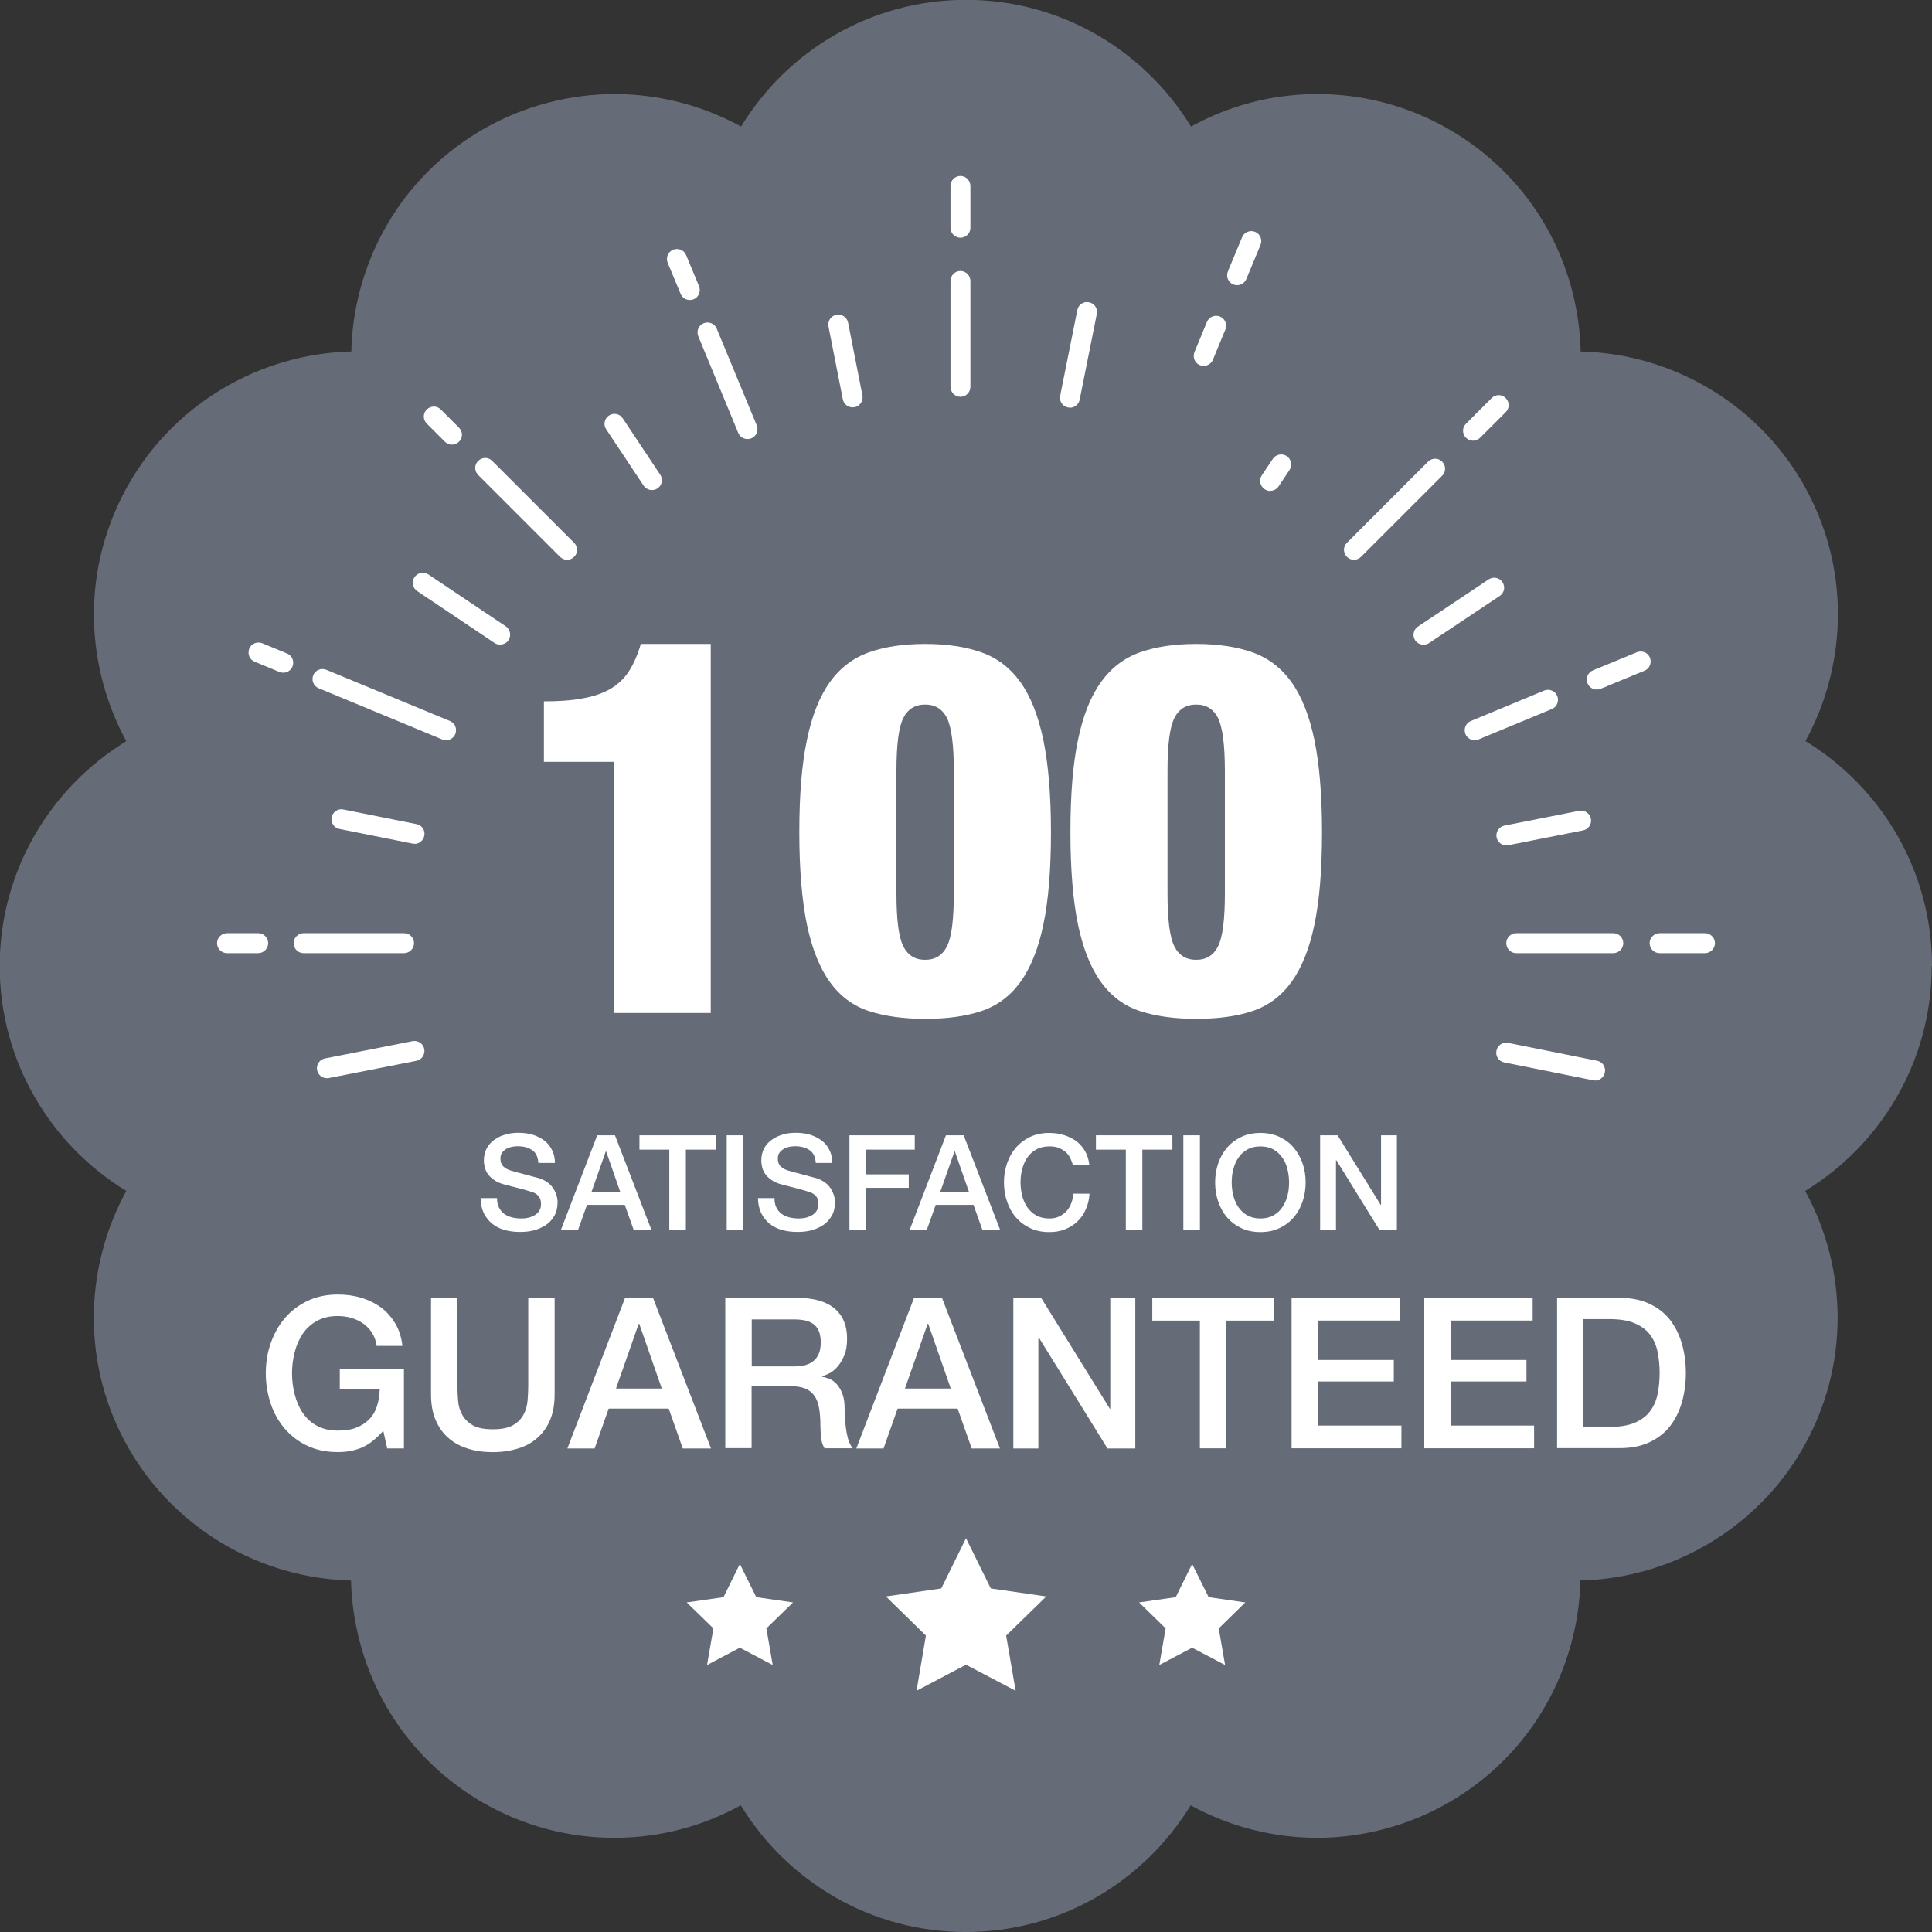 <svg width="40" height="40" viewBox="0 0 40 40" fill="none" xmlns="http://www.w3.org/2000/svg">
<rect x="0" y="0" width="40" height="40" fill="#333333" stroke="none"/>
<g clip-path="url(#clip0_1_980)">
<path d="M40 20C40 18.029 38.951 16.301 37.38 15.343C38.263 13.729 38.308 11.704 37.323 10C36.374 8.357 34.621 7.323 32.726 7.277C32.717 6.846 32.653 6.416 32.541 5.988C32.165 4.581 31.262 3.408 30 2.677C29.172 2.198 28.233 1.947 27.28 1.947C26.328 1.947 25.449 2.186 24.658 2.62C23.699 1.049 21.971 -0.003 20 -0.003C18.029 -0.003 16.301 1.049 15.343 2.62C14.552 2.186 13.651 1.947 12.72 1.947C11.789 1.947 10.828 2.198 10 2.677C8.739 3.405 7.838 4.581 7.459 5.988C7.344 6.413 7.283 6.846 7.274 7.277C5.379 7.323 3.627 8.357 2.678 10C1.95 11.261 1.756 12.729 2.132 14.136C2.247 14.563 2.408 14.967 2.614 15.346C1.046 16.304 -0.006 18.032 -0.006 20C-0.006 21.968 1.043 23.699 2.614 24.657C1.732 26.273 1.686 28.296 2.672 30C3.621 31.643 5.373 32.677 7.268 32.723C7.277 33.153 7.341 33.584 7.453 34.008C7.829 35.415 8.733 36.589 9.994 37.319C10.822 37.799 11.762 38.05 12.714 38.05C13.666 38.05 14.545 37.811 15.337 37.377C16.295 38.948 18.023 40 19.994 40C21.965 40 23.693 38.948 24.651 37.377C25.443 37.811 26.343 38.05 27.274 38.05C28.205 38.05 29.166 37.799 29.994 37.319C31.256 36.592 32.156 35.415 32.535 34.008C32.65 33.584 32.711 33.15 32.72 32.723C34.615 32.677 36.368 31.643 37.317 30C38.302 28.293 38.257 26.27 37.374 24.657C38.945 23.699 39.994 21.971 39.994 20H40Z" fill="#656C77"/>
<path d="M19.885 8.215C19.77 8.215 19.679 8.121 19.679 8.009V5.817C19.679 5.701 19.773 5.61 19.885 5.61C19.997 5.61 20.091 5.704 20.091 5.817V8.009C20.091 8.124 19.997 8.215 19.885 8.215Z" fill="white"/>
<path d="M19.885 4.922C19.77 4.922 19.679 4.828 19.679 4.716V3.849C19.679 3.734 19.773 3.643 19.885 3.643C19.997 3.643 20.091 3.737 20.091 3.849V4.716C20.091 4.831 19.997 4.922 19.885 4.922Z" fill="white"/>
<path d="M5.346 19.734H4.7C4.585 19.734 4.494 19.64 4.494 19.527C4.494 19.415 4.588 19.321 4.7 19.321H5.346C5.461 19.321 5.552 19.415 5.552 19.527C5.552 19.64 5.458 19.734 5.346 19.734Z" fill="white"/>
<path d="M8.365 19.734H6.285C6.17 19.734 6.079 19.64 6.079 19.527C6.079 19.415 6.173 19.321 6.285 19.321H8.365C8.481 19.321 8.572 19.415 8.572 19.527C8.572 19.64 8.478 19.734 8.365 19.734Z" fill="white"/>
<path d="M33.402 19.734H31.392C31.276 19.734 31.186 19.64 31.186 19.527C31.186 19.415 31.279 19.321 31.392 19.321H33.402C33.517 19.321 33.608 19.415 33.608 19.527C33.608 19.64 33.514 19.734 33.402 19.734Z" fill="white"/>
<path d="M35.3 19.734H34.36C34.245 19.734 34.154 19.64 34.154 19.527C34.154 19.415 34.248 19.321 34.36 19.321H35.3C35.415 19.321 35.506 19.415 35.506 19.527C35.506 19.64 35.412 19.734 35.3 19.734Z" fill="white"/>
<path d="M28.032 11.59C27.981 11.59 27.926 11.569 27.887 11.529C27.805 11.447 27.805 11.317 27.887 11.238L29.566 9.558C29.648 9.477 29.779 9.477 29.858 9.558C29.939 9.64 29.939 9.771 29.858 9.85L28.178 11.529C28.138 11.569 28.084 11.59 28.032 11.59Z" fill="white"/>
<path d="M30.497 9.124C30.446 9.124 30.391 9.103 30.352 9.064C30.27 8.982 30.27 8.852 30.352 8.773L30.883 8.242C30.964 8.16 31.095 8.16 31.174 8.242C31.256 8.324 31.256 8.454 31.174 8.533L30.643 9.064C30.604 9.103 30.549 9.124 30.497 9.124Z" fill="white"/>
<path d="M9.357 9.206C9.306 9.206 9.251 9.185 9.212 9.146L8.836 8.77C8.754 8.688 8.754 8.557 8.836 8.479C8.918 8.397 9.048 8.397 9.127 8.479L9.503 8.855C9.585 8.936 9.585 9.067 9.503 9.146C9.463 9.185 9.409 9.206 9.357 9.206Z" fill="white"/>
<path d="M11.741 11.59C11.689 11.59 11.635 11.569 11.595 11.529L9.9 9.834C9.818 9.752 9.818 9.622 9.9 9.543C9.982 9.461 10.113 9.461 10.191 9.543L11.886 11.238C11.968 11.32 11.968 11.45 11.886 11.529C11.847 11.569 11.792 11.59 11.741 11.59Z" fill="white"/>
<path d="M24.921 7.575C24.894 7.575 24.867 7.569 24.842 7.56C24.736 7.518 24.688 7.396 24.73 7.29L24.988 6.666C25.03 6.559 25.152 6.511 25.258 6.553C25.364 6.596 25.412 6.717 25.37 6.823L25.112 7.448C25.079 7.527 25.003 7.575 24.921 7.575Z" fill="white"/>
<path d="M25.613 5.904C25.585 5.904 25.558 5.898 25.534 5.889C25.428 5.847 25.379 5.725 25.422 5.619L25.716 4.913C25.758 4.807 25.879 4.758 25.985 4.8C26.092 4.843 26.14 4.964 26.098 5.07L25.804 5.777C25.77 5.856 25.695 5.904 25.613 5.904Z" fill="white"/>
<path d="M5.864 13.928C5.837 13.928 5.81 13.921 5.785 13.912L5.273 13.7C5.167 13.658 5.118 13.536 5.161 13.43C5.203 13.324 5.325 13.276 5.431 13.318L5.943 13.53C6.049 13.573 6.098 13.694 6.055 13.8C6.022 13.879 5.946 13.928 5.864 13.928Z" fill="white"/>
<path d="M9.236 15.325C9.208 15.325 9.181 15.319 9.157 15.31L6.598 14.249C6.492 14.207 6.443 14.085 6.486 13.979C6.528 13.873 6.649 13.825 6.755 13.867L9.315 14.928C9.421 14.971 9.469 15.092 9.427 15.198C9.393 15.277 9.318 15.325 9.236 15.325Z" fill="white"/>
<path d="M30.531 15.325C30.449 15.325 30.373 15.277 30.34 15.198C30.298 15.092 30.346 14.971 30.452 14.928L31.971 14.297C32.077 14.255 32.199 14.304 32.241 14.41C32.284 14.516 32.235 14.637 32.129 14.68L30.61 15.31C30.583 15.322 30.558 15.325 30.531 15.325Z" fill="white"/>
<path d="M33.059 14.276C32.977 14.276 32.902 14.228 32.868 14.149C32.826 14.043 32.874 13.921 32.98 13.879L33.069 13.843C33.175 13.8 33.296 13.849 33.338 13.955C33.381 14.061 33.332 14.182 33.226 14.225L33.138 14.261C33.111 14.273 33.087 14.276 33.059 14.276Z" fill="white"/>
<path d="M33.147 14.24C33.065 14.24 32.99 14.192 32.956 14.113C32.914 14.007 32.962 13.886 33.068 13.843L33.89 13.504C33.996 13.461 34.117 13.51 34.16 13.616C34.202 13.722 34.154 13.843 34.048 13.886L33.226 14.225C33.199 14.237 33.175 14.24 33.147 14.24Z" fill="white"/>
<path d="M14.282 6.211C14.2 6.211 14.124 6.162 14.091 6.083L13.824 5.441C13.781 5.335 13.83 5.213 13.936 5.171C14.042 5.128 14.164 5.177 14.206 5.283L14.473 5.926C14.515 6.032 14.467 6.153 14.361 6.196C14.333 6.208 14.309 6.211 14.282 6.211Z" fill="white"/>
<path d="M15.476 9.09C15.394 9.09 15.318 9.042 15.285 8.963L14.457 6.962C14.415 6.856 14.463 6.735 14.569 6.692C14.675 6.65 14.797 6.698 14.839 6.804L15.667 8.805C15.71 8.912 15.661 9.033 15.555 9.075C15.528 9.087 15.503 9.09 15.476 9.09Z" fill="white"/>
<path d="M22.15 8.439C22.15 8.439 22.123 8.439 22.111 8.436C21.998 8.415 21.926 8.305 21.95 8.193L22.305 6.419C22.326 6.307 22.435 6.234 22.547 6.259C22.66 6.28 22.732 6.389 22.708 6.501L22.353 8.275C22.335 8.372 22.247 8.442 22.15 8.442V8.439Z" fill="white"/>
<path d="M8.581 17.469C8.581 17.469 8.554 17.469 8.542 17.466L7.029 17.163C6.916 17.142 6.844 17.032 6.868 16.92C6.889 16.808 6.998 16.735 7.111 16.76L8.624 17.063C8.736 17.084 8.809 17.193 8.784 17.305C8.766 17.402 8.678 17.472 8.581 17.472V17.469Z" fill="white"/>
<path d="M33.023 22.369C33.023 22.369 32.996 22.369 32.984 22.366L31.143 21.996C31.031 21.974 30.958 21.865 30.983 21.753C31.004 21.641 31.113 21.568 31.225 21.592L33.066 21.962C33.178 21.983 33.251 22.093 33.227 22.205C33.208 22.302 33.12 22.372 33.023 22.372V22.369Z" fill="white"/>
<path d="M29.473 13.348C29.406 13.348 29.34 13.315 29.3 13.257C29.236 13.163 29.264 13.033 29.358 12.972L30.822 11.995C30.916 11.932 31.047 11.959 31.107 12.053C31.171 12.147 31.144 12.277 31.05 12.338L29.585 13.315C29.549 13.339 29.509 13.348 29.47 13.348H29.473Z" fill="white"/>
<path d="M13.499 10.146C13.432 10.146 13.366 10.113 13.326 10.056L12.55 8.888C12.486 8.794 12.514 8.664 12.608 8.603C12.702 8.539 12.832 8.567 12.893 8.661L13.669 9.828C13.733 9.922 13.705 10.053 13.611 10.113C13.575 10.137 13.536 10.146 13.496 10.146H13.499Z" fill="white"/>
<path d="M26.298 10.165C26.258 10.165 26.219 10.152 26.183 10.128C26.088 10.065 26.061 9.937 26.125 9.84L26.352 9.501C26.416 9.407 26.543 9.379 26.64 9.443C26.734 9.507 26.762 9.634 26.698 9.731L26.471 10.071C26.431 10.131 26.364 10.162 26.298 10.162V10.165Z" fill="white"/>
<path d="M10.355 13.348C10.315 13.348 10.276 13.336 10.239 13.312L8.639 12.239C8.545 12.175 8.517 12.048 8.581 11.951C8.645 11.857 8.772 11.829 8.869 11.893L10.47 12.966C10.564 13.03 10.591 13.157 10.528 13.254C10.488 13.315 10.421 13.345 10.355 13.345V13.348Z" fill="white"/>
<path d="M6.768 22.323C6.671 22.323 6.586 22.257 6.565 22.157C6.543 22.045 6.616 21.935 6.728 21.914L8.542 21.556C8.654 21.535 8.763 21.608 8.784 21.72C8.805 21.832 8.733 21.942 8.621 21.963L6.807 22.32C6.807 22.32 6.78 22.323 6.768 22.323Z" fill="white"/>
<path d="M31.188 17.503C31.091 17.503 31.006 17.436 30.985 17.336C30.964 17.224 31.037 17.114 31.149 17.093L32.695 16.787C32.807 16.766 32.917 16.838 32.938 16.951C32.959 17.063 32.886 17.172 32.774 17.193L31.228 17.499C31.228 17.499 31.2 17.503 31.188 17.503Z" fill="white"/>
<path d="M17.653 8.434C17.556 8.434 17.471 8.367 17.45 8.267L17.153 6.76C17.131 6.648 17.204 6.539 17.316 6.517C17.428 6.496 17.538 6.569 17.559 6.681L17.856 8.188C17.877 8.3 17.805 8.409 17.692 8.431C17.68 8.431 17.665 8.434 17.653 8.434Z" fill="white"/>
<path d="M8.366 29.988H8.017L7.935 29.622C7.79 29.788 7.644 29.904 7.499 29.967C7.353 30.031 7.186 30.064 6.995 30.064C6.762 30.064 6.553 30.022 6.371 29.937C6.186 29.852 6.031 29.734 5.901 29.585C5.773 29.437 5.673 29.264 5.607 29.067C5.54 28.87 5.503 28.657 5.503 28.433C5.503 28.209 5.537 28.003 5.607 27.805C5.676 27.608 5.773 27.436 5.901 27.287C6.028 27.138 6.186 27.02 6.371 26.932C6.556 26.844 6.765 26.802 6.995 26.802C7.165 26.802 7.326 26.823 7.477 26.869C7.629 26.914 7.765 26.981 7.887 27.069C8.005 27.157 8.105 27.269 8.184 27.402C8.263 27.535 8.311 27.69 8.332 27.866H7.799C7.784 27.766 7.753 27.675 7.705 27.599C7.656 27.523 7.596 27.457 7.523 27.405C7.45 27.354 7.368 27.314 7.277 27.287C7.186 27.26 7.092 27.247 6.992 27.247C6.825 27.247 6.683 27.281 6.562 27.348C6.44 27.414 6.343 27.505 6.268 27.614C6.192 27.727 6.137 27.854 6.101 27.996C6.064 28.139 6.046 28.285 6.046 28.433C6.046 28.582 6.064 28.727 6.101 28.87C6.137 29.012 6.192 29.14 6.268 29.252C6.343 29.364 6.44 29.455 6.562 29.519C6.683 29.585 6.825 29.619 6.992 29.619C7.132 29.619 7.256 29.604 7.362 29.564C7.468 29.525 7.562 29.467 7.635 29.394C7.711 29.322 7.765 29.23 7.802 29.121C7.838 29.015 7.859 28.894 7.862 28.764H7.035V28.348H8.363V29.988H8.366Z" fill="white"/>
<path d="M8.924 26.872H9.47V28.688C9.47 28.791 9.476 28.901 9.485 29.007C9.494 29.116 9.524 29.21 9.573 29.298C9.621 29.383 9.694 29.456 9.791 29.51C9.888 29.565 10.024 29.592 10.203 29.592C10.382 29.592 10.519 29.565 10.616 29.51C10.713 29.456 10.786 29.383 10.834 29.298C10.883 29.213 10.91 29.116 10.922 29.007C10.931 28.901 10.937 28.791 10.937 28.688V26.872H11.483V28.867C11.483 29.067 11.453 29.243 11.392 29.392C11.331 29.54 11.243 29.665 11.131 29.765C11.019 29.865 10.886 29.941 10.728 29.989C10.57 30.038 10.397 30.065 10.203 30.065C10.009 30.065 9.836 30.041 9.679 29.989C9.521 29.941 9.388 29.865 9.276 29.765C9.163 29.665 9.078 29.54 9.015 29.392C8.954 29.243 8.924 29.07 8.924 28.867V26.872Z" fill="white"/>
<path d="M12.941 26.872H13.52L14.721 29.989H14.136L13.845 29.164H12.602L12.311 29.989H11.747L12.941 26.872ZM12.75 28.749H13.702L13.235 27.409H13.223L12.753 28.749H12.75Z" fill="white"/>
<path d="M15.019 26.871H16.507C16.85 26.871 17.108 26.947 17.281 27.093C17.453 27.241 17.538 27.447 17.538 27.711C17.538 27.86 17.517 27.984 17.472 28.081C17.429 28.178 17.378 28.257 17.32 28.318C17.262 28.378 17.205 28.421 17.147 28.445C17.09 28.469 17.05 28.487 17.023 28.497V28.506C17.068 28.512 17.12 28.527 17.174 28.548C17.229 28.572 17.278 28.609 17.326 28.66C17.372 28.712 17.411 28.779 17.441 28.857C17.472 28.936 17.487 29.039 17.487 29.164C17.487 29.346 17.502 29.512 17.529 29.664C17.557 29.816 17.599 29.922 17.657 29.985H17.071C17.032 29.919 17.008 29.846 16.999 29.764C16.993 29.682 16.986 29.603 16.986 29.527C16.986 29.385 16.977 29.261 16.959 29.157C16.941 29.054 16.911 28.97 16.862 28.9C16.814 28.83 16.753 28.782 16.671 28.748C16.589 28.715 16.489 28.7 16.365 28.7H15.561V29.982H15.016V26.865L15.019 26.871ZM15.564 28.29H16.459C16.635 28.29 16.765 28.248 16.856 28.166C16.947 28.084 16.993 27.96 16.993 27.793C16.993 27.693 16.977 27.614 16.95 27.55C16.92 27.487 16.88 27.438 16.829 27.405C16.777 27.372 16.72 27.347 16.653 27.335C16.586 27.323 16.52 27.317 16.45 27.317H15.564V28.29Z" fill="white"/>
<path d="M18.924 26.872H19.503L20.703 29.989H20.118L19.827 29.164H18.584L18.293 29.989H17.729L18.924 26.872ZM18.733 28.749H19.685L19.218 27.409H19.206L18.736 28.749H18.733Z" fill="white"/>
<path d="M20.98 26.872H21.556L22.978 29.167H22.987V26.872H23.505V29.989H22.929L21.51 27.697H21.498V29.989H20.98V26.872Z" fill="white"/>
<path d="M23.857 26.872H26.38V27.342H25.388V29.986H24.842V27.342H23.857V26.872Z" fill="white"/>
<path d="M26.741 26.871H28.985V27.341H27.287V28.157H28.857V28.602H27.287V29.515H29.015V29.985H26.741V26.868V26.871Z" fill="white"/>
<path d="M29.488 26.871H31.732V27.341H30.034V28.157H31.604V28.602H30.034V29.515H31.762V29.985H29.488V26.868V26.871Z" fill="white"/>
<path d="M32.238 26.871H33.53C33.77 26.871 33.976 26.911 34.148 26.993C34.324 27.075 34.467 27.187 34.576 27.326C34.685 27.469 34.767 27.632 34.822 27.82C34.876 28.008 34.904 28.212 34.904 28.427C34.904 28.642 34.876 28.845 34.822 29.033C34.767 29.221 34.685 29.388 34.576 29.527C34.464 29.67 34.324 29.779 34.148 29.861C33.973 29.943 33.767 29.982 33.53 29.982H32.238V26.865V26.871ZM32.784 29.543H33.321C33.533 29.543 33.706 29.515 33.842 29.458C33.979 29.4 34.085 29.321 34.161 29.221C34.236 29.121 34.291 29.003 34.318 28.866C34.346 28.73 34.361 28.584 34.361 28.427C34.361 28.269 34.346 28.124 34.318 27.987C34.291 27.851 34.239 27.735 34.161 27.632C34.085 27.532 33.979 27.453 33.842 27.396C33.706 27.338 33.533 27.311 33.321 27.311H32.784V29.537V29.543Z" fill="white"/>
<path d="M10.291 24.808C10.291 24.884 10.303 24.948 10.331 25C10.355 25.051 10.391 25.096 10.437 25.13C10.482 25.163 10.534 25.188 10.595 25.203C10.655 25.218 10.719 25.227 10.789 25.227C10.864 25.227 10.928 25.218 10.98 25.2C11.031 25.181 11.077 25.16 11.107 25.133C11.14 25.106 11.165 25.075 11.18 25.039C11.195 25.003 11.201 24.966 11.201 24.93C11.201 24.854 11.183 24.799 11.149 24.763C11.116 24.727 11.08 24.702 11.037 24.687C10.967 24.663 10.886 24.639 10.795 24.614C10.704 24.59 10.588 24.563 10.452 24.526C10.367 24.505 10.297 24.475 10.243 24.439C10.188 24.402 10.143 24.363 10.109 24.32C10.076 24.278 10.055 24.229 10.04 24.181C10.028 24.132 10.018 24.081 10.018 24.029C10.018 23.929 10.04 23.844 10.079 23.771C10.118 23.699 10.176 23.638 10.243 23.593C10.31 23.544 10.388 23.511 10.473 23.486C10.558 23.462 10.646 23.453 10.734 23.453C10.837 23.453 10.934 23.465 11.025 23.492C11.116 23.52 11.195 23.559 11.265 23.611C11.334 23.662 11.389 23.729 11.428 23.808C11.468 23.887 11.489 23.975 11.489 24.078H11.146C11.137 23.95 11.095 23.863 11.016 23.811C10.94 23.759 10.84 23.732 10.722 23.732C10.682 23.732 10.64 23.735 10.598 23.744C10.555 23.753 10.516 23.765 10.482 23.787C10.449 23.808 10.419 23.832 10.395 23.866C10.37 23.899 10.361 23.938 10.361 23.99C10.361 24.06 10.382 24.114 10.425 24.154C10.467 24.193 10.525 24.223 10.595 24.241C10.601 24.241 10.631 24.251 10.682 24.266C10.734 24.281 10.789 24.293 10.852 24.311C10.916 24.326 10.977 24.345 11.034 24.36C11.095 24.375 11.137 24.387 11.162 24.393C11.225 24.414 11.28 24.442 11.328 24.475C11.377 24.508 11.416 24.551 11.447 24.593C11.48 24.639 11.501 24.687 11.519 24.736C11.534 24.787 11.544 24.839 11.544 24.89C11.544 25 11.522 25.093 11.477 25.172C11.431 25.251 11.374 25.315 11.301 25.363C11.228 25.412 11.143 25.448 11.052 25.473C10.961 25.497 10.864 25.506 10.767 25.506C10.655 25.506 10.552 25.494 10.452 25.466C10.352 25.439 10.267 25.397 10.194 25.339C10.122 25.282 10.064 25.209 10.018 25.121C9.976 25.033 9.952 24.927 9.949 24.805H10.291V24.808Z" fill="white"/>
<path d="M12.368 23.505H12.732L13.487 25.464H13.12L12.935 24.945H12.153L11.968 25.464H11.613L12.365 23.505H12.368ZM12.247 24.684H12.844L12.55 23.841H12.541L12.244 24.684H12.247Z" fill="white"/>
<path d="M13.236 23.505H14.822V23.802H14.2V25.464H13.857V23.802H13.239V23.505H13.236Z" fill="white"/>
<path d="M15.046 23.505H15.389V25.464H15.046V23.505Z" fill="white"/>
<path d="M16.035 24.808C16.035 24.884 16.047 24.948 16.074 25C16.098 25.051 16.135 25.096 16.18 25.13C16.226 25.163 16.277 25.188 16.338 25.203C16.398 25.218 16.462 25.227 16.532 25.227C16.608 25.227 16.671 25.218 16.723 25.2C16.774 25.181 16.82 25.16 16.85 25.133C16.884 25.106 16.908 25.075 16.923 25.039C16.938 25.003 16.944 24.966 16.944 24.93C16.944 24.854 16.926 24.799 16.893 24.763C16.859 24.727 16.823 24.702 16.78 24.687C16.711 24.663 16.629 24.639 16.538 24.614C16.447 24.59 16.332 24.563 16.195 24.526C16.11 24.505 16.041 24.475 15.986 24.439C15.931 24.402 15.886 24.363 15.853 24.32C15.819 24.278 15.798 24.229 15.783 24.181C15.771 24.132 15.762 24.081 15.762 24.029C15.762 23.929 15.783 23.844 15.822 23.771C15.862 23.699 15.919 23.638 15.986 23.593C16.053 23.544 16.132 23.511 16.216 23.486C16.301 23.462 16.389 23.453 16.477 23.453C16.58 23.453 16.677 23.465 16.768 23.492C16.859 23.52 16.938 23.559 17.008 23.611C17.078 23.662 17.132 23.729 17.172 23.808C17.211 23.887 17.232 23.975 17.232 24.078H16.89C16.881 23.95 16.838 23.863 16.759 23.811C16.683 23.759 16.583 23.732 16.465 23.732C16.426 23.732 16.383 23.735 16.341 23.744C16.298 23.753 16.259 23.765 16.226 23.787C16.192 23.808 16.162 23.832 16.138 23.866C16.113 23.899 16.104 23.938 16.104 23.99C16.104 24.06 16.125 24.114 16.168 24.154C16.21 24.193 16.268 24.223 16.338 24.241C16.344 24.241 16.374 24.251 16.426 24.266C16.477 24.281 16.532 24.293 16.596 24.311C16.659 24.326 16.72 24.345 16.777 24.36C16.838 24.375 16.881 24.387 16.905 24.393C16.968 24.414 17.023 24.442 17.072 24.475C17.12 24.508 17.16 24.551 17.19 24.593C17.223 24.639 17.244 24.687 17.262 24.736C17.278 24.787 17.287 24.839 17.287 24.89C17.287 25 17.266 25.093 17.22 25.172C17.175 25.251 17.117 25.315 17.044 25.363C16.971 25.412 16.887 25.448 16.796 25.473C16.705 25.497 16.608 25.506 16.511 25.506C16.398 25.506 16.295 25.494 16.195 25.466C16.095 25.439 16.01 25.397 15.938 25.339C15.865 25.282 15.807 25.209 15.762 25.121C15.719 25.033 15.695 24.927 15.692 24.805H16.035V24.808Z" fill="white"/>
<path d="M17.587 23.505H18.939V23.802H17.93V24.314H18.815V24.593H17.93V25.464H17.587V23.505Z" fill="white"/>
<path d="M19.588 23.505H19.952L20.707 25.464H20.34L20.155 24.945H19.373L19.188 25.464H18.833L19.585 23.505H19.588ZM19.467 24.684H20.064L19.77 23.841H19.761L19.464 24.684H19.467Z" fill="white"/>
<path d="M22.214 24.126C22.199 24.069 22.178 24.017 22.154 23.968C22.129 23.92 22.096 23.881 22.054 23.844C22.014 23.811 21.966 23.784 21.911 23.762C21.857 23.741 21.796 23.735 21.723 23.735C21.62 23.735 21.529 23.756 21.453 23.799C21.377 23.841 21.317 23.896 21.268 23.968C21.22 24.038 21.186 24.12 21.162 24.208C21.138 24.299 21.129 24.39 21.129 24.481C21.129 24.572 21.141 24.666 21.162 24.754C21.186 24.845 21.22 24.924 21.268 24.993C21.317 25.063 21.377 25.121 21.453 25.163C21.529 25.206 21.62 25.227 21.723 25.227C21.799 25.227 21.869 25.215 21.926 25.187C21.984 25.16 22.035 25.124 22.078 25.078C22.12 25.033 22.154 24.978 22.178 24.915C22.202 24.851 22.217 24.784 22.223 24.714H22.557C22.551 24.833 22.523 24.939 22.481 25.036C22.439 25.133 22.381 25.218 22.308 25.288C22.235 25.357 22.151 25.412 22.05 25.451C21.951 25.491 21.844 25.509 21.723 25.509C21.578 25.509 21.444 25.482 21.329 25.427C21.214 25.372 21.114 25.3 21.035 25.206C20.953 25.112 20.892 25.002 20.85 24.878C20.807 24.754 20.786 24.62 20.786 24.481C20.786 24.341 20.807 24.211 20.85 24.087C20.892 23.962 20.953 23.853 21.035 23.759C21.117 23.665 21.214 23.593 21.329 23.538C21.444 23.483 21.578 23.456 21.723 23.456C21.832 23.456 21.935 23.471 22.032 23.502C22.129 23.532 22.214 23.574 22.29 23.632C22.363 23.689 22.424 23.759 22.469 23.841C22.515 23.923 22.542 24.017 22.554 24.123H22.211L22.214 24.126Z" fill="white"/>
<path d="M22.687 23.505H24.273V23.802H23.651V25.464H23.309V23.802H22.69V23.505H22.687Z" fill="white"/>
<path d="M24.5 23.505H24.843V25.464H24.5V23.505Z" fill="white"/>
<path d="M26.095 23.456C26.241 23.456 26.374 23.483 26.489 23.538C26.605 23.593 26.705 23.665 26.783 23.759C26.862 23.853 26.926 23.962 26.968 24.087C27.011 24.211 27.032 24.341 27.032 24.481C27.032 24.62 27.011 24.754 26.968 24.878C26.926 25.002 26.865 25.112 26.783 25.206C26.702 25.3 26.605 25.372 26.489 25.427C26.374 25.482 26.241 25.509 26.095 25.509C25.95 25.509 25.816 25.482 25.701 25.427C25.586 25.372 25.486 25.3 25.407 25.206C25.325 25.112 25.264 25.002 25.222 24.878C25.179 24.754 25.158 24.62 25.158 24.481C25.158 24.341 25.179 24.211 25.222 24.087C25.264 23.962 25.325 23.853 25.407 23.759C25.489 23.665 25.586 23.593 25.701 23.538C25.816 23.483 25.95 23.456 26.095 23.456ZM26.095 23.735C25.992 23.735 25.901 23.756 25.825 23.799C25.75 23.841 25.689 23.896 25.64 23.968C25.592 24.038 25.558 24.12 25.534 24.208C25.51 24.299 25.501 24.39 25.501 24.481C25.501 24.572 25.513 24.666 25.534 24.754C25.558 24.845 25.592 24.924 25.64 24.993C25.689 25.063 25.75 25.121 25.825 25.163C25.901 25.206 25.992 25.227 26.095 25.227C26.198 25.227 26.289 25.206 26.365 25.163C26.441 25.121 26.501 25.066 26.55 24.993C26.599 24.924 26.632 24.842 26.656 24.754C26.68 24.666 26.689 24.572 26.689 24.481C26.689 24.39 26.677 24.296 26.656 24.208C26.635 24.12 26.599 24.038 26.55 23.968C26.501 23.899 26.441 23.841 26.365 23.799C26.289 23.756 26.198 23.735 26.095 23.735Z" fill="white"/>
<path d="M27.332 23.505H27.693L28.587 24.948H28.593V23.505H28.921V25.464H28.56L27.669 24.023H27.66V25.464H27.332V23.505Z" fill="white"/>
<path d="M12.708 15.773H11.261V14.521C11.57 14.521 11.837 14.502 12.059 14.46C12.283 14.421 12.471 14.357 12.632 14.266C12.789 14.175 12.92 14.054 13.02 13.899C13.12 13.744 13.202 13.556 13.268 13.332H14.715V20.973H12.708V15.77V15.773Z" fill="white"/>
<path d="M16.707 15.318C16.81 14.815 16.971 14.415 17.183 14.12C17.395 13.826 17.665 13.62 17.993 13.505C18.32 13.39 18.705 13.332 19.154 13.332C19.603 13.332 19.988 13.39 20.315 13.505C20.643 13.62 20.913 13.826 21.125 14.12C21.337 14.415 21.495 14.815 21.601 15.318C21.704 15.821 21.759 16.458 21.759 17.228C21.759 17.998 21.707 18.644 21.601 19.145C21.498 19.645 21.337 20.039 21.125 20.333C20.913 20.624 20.643 20.825 20.315 20.934C19.988 21.043 19.603 21.094 19.154 21.094C18.705 21.094 18.32 21.04 17.993 20.934C17.665 20.828 17.395 20.627 17.183 20.333C16.971 20.042 16.813 19.645 16.707 19.145C16.604 18.644 16.549 18.008 16.549 17.228C16.549 16.449 16.601 15.821 16.707 15.318ZM18.699 19.587C18.793 19.778 18.945 19.872 19.154 19.872C19.363 19.872 19.515 19.778 19.609 19.587C19.703 19.396 19.748 19.032 19.748 18.493V15.967C19.748 15.427 19.7 15.063 19.609 14.872C19.515 14.681 19.363 14.587 19.154 14.587C18.945 14.587 18.793 14.681 18.699 14.872C18.605 15.063 18.56 15.427 18.56 15.967V18.493C18.56 19.032 18.605 19.396 18.699 19.587Z" fill="white"/>
<path d="M22.319 15.318C22.422 14.815 22.583 14.415 22.795 14.12C23.008 13.826 23.277 13.62 23.605 13.505C23.932 13.39 24.317 13.332 24.766 13.332C25.215 13.332 25.6 13.39 25.927 13.505C26.255 13.62 26.525 13.826 26.737 14.12C26.949 14.415 27.107 14.815 27.213 15.318C27.316 15.821 27.371 16.458 27.371 17.228C27.371 17.998 27.319 18.644 27.213 19.145C27.11 19.645 26.949 20.039 26.737 20.333C26.525 20.624 26.255 20.825 25.927 20.934C25.6 21.043 25.215 21.094 24.766 21.094C24.317 21.094 23.932 21.04 23.605 20.934C23.277 20.828 23.008 20.627 22.795 20.333C22.583 20.042 22.425 19.645 22.319 19.145C22.216 18.644 22.162 18.008 22.162 17.228C22.162 16.449 22.213 15.821 22.319 15.318ZM24.311 19.587C24.405 19.778 24.557 19.872 24.766 19.872C24.976 19.872 25.127 19.778 25.221 19.587C25.315 19.396 25.36 19.032 25.36 18.493V15.967C25.36 15.427 25.312 15.063 25.221 14.872C25.127 14.681 24.976 14.587 24.766 14.587C24.557 14.587 24.405 14.681 24.311 14.872C24.217 15.063 24.172 15.427 24.172 15.967V18.493C24.172 19.032 24.217 19.396 24.311 19.587Z" fill="white"/>
<path d="M20 31.847L20.513 32.887L21.662 33.053L20.831 33.863L21.028 35.006L20 34.466L18.976 35.006L19.17 33.863L18.342 33.053L19.488 32.887L20 31.847Z" fill="white"/>
<path d="M15.318 32.38L15.658 33.068L16.419 33.177L15.867 33.714L15.998 34.472L15.318 34.114L14.639 34.472L14.77 33.714L14.218 33.177L14.979 33.068L15.318 32.38Z" fill="white"/>
<path d="M24.682 32.38L25.024 33.068L25.782 33.177L25.233 33.714L25.364 34.472L24.682 34.114L24.002 34.472L24.133 33.714L23.584 33.177L24.342 33.068L24.682 32.38Z" fill="white"/>
</g>
<defs>
<clipPath id="clip0_1_980">
<rect width="40" height="40" fill="white"/>
</clipPath>
</defs>
</svg>
